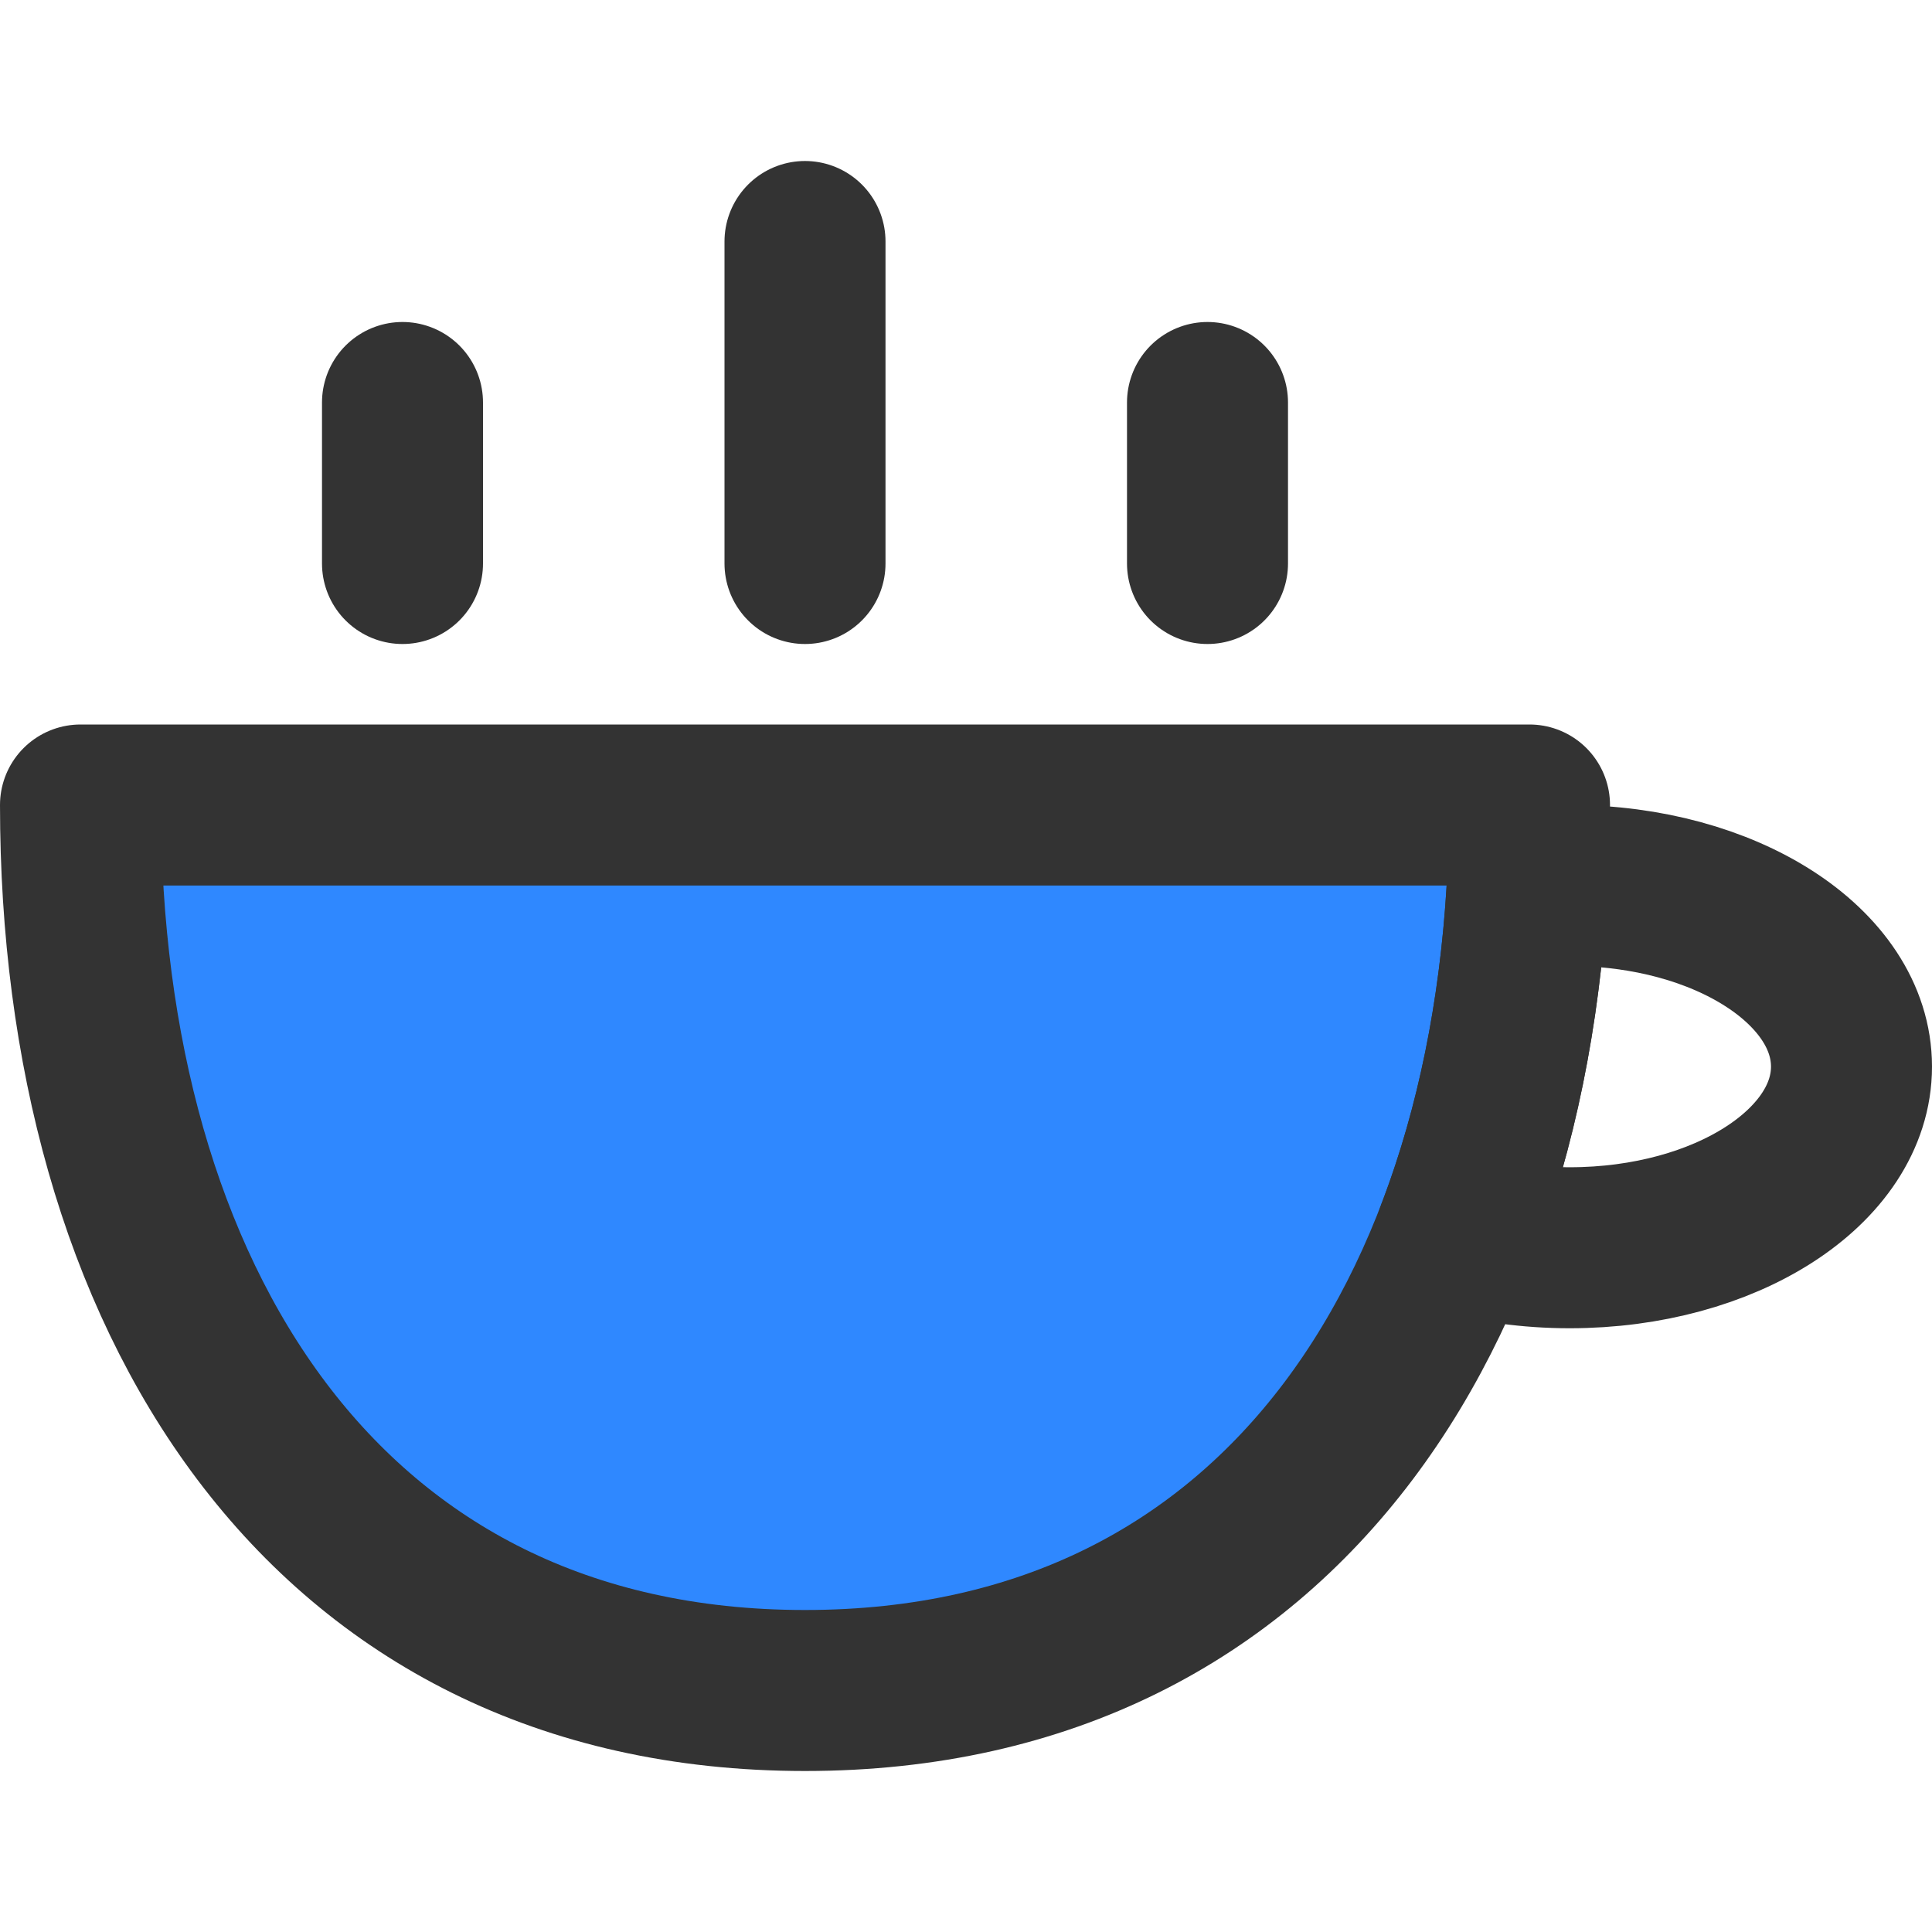 <?xml version="1.0" encoding="UTF-8"?><svg width="24" height="24" viewBox="0 0 48 48" fill="none" xmlns="http://www.w3.org/2000/svg"><path fill-rule="evenodd" clip-rule="evenodd" d="M2 20C2 32.15 8 42 20 42C32 42 38 32.15 38 20H2Z" fill="#2F88FF" stroke="#333" stroke-width="4" stroke-linecap="round" stroke-linejoin="round"/><path d="M20 14V6" stroke="#333" stroke-width="4" stroke-linecap="round" stroke-linejoin="round"/><path d="M30 14V10" stroke="#333" stroke-width="4" stroke-linecap="round" stroke-linejoin="round"/><path d="M10 14V10" stroke="#333" stroke-width="4" stroke-linecap="round" stroke-linejoin="round"/><path d="M36.19 30.623C37.18 28.039 37.764 25.137 37.942 22.051C38.287 22.017 38.64 22 39 22C42.866 22 46 24.015 46 26.5C46 28.985 42.866 31 39 31C38.001 31 37.05 30.865 36.19 30.623Z" stroke="#333" stroke-width="4" stroke-linecap="round" stroke-linejoin="round"/></svg>